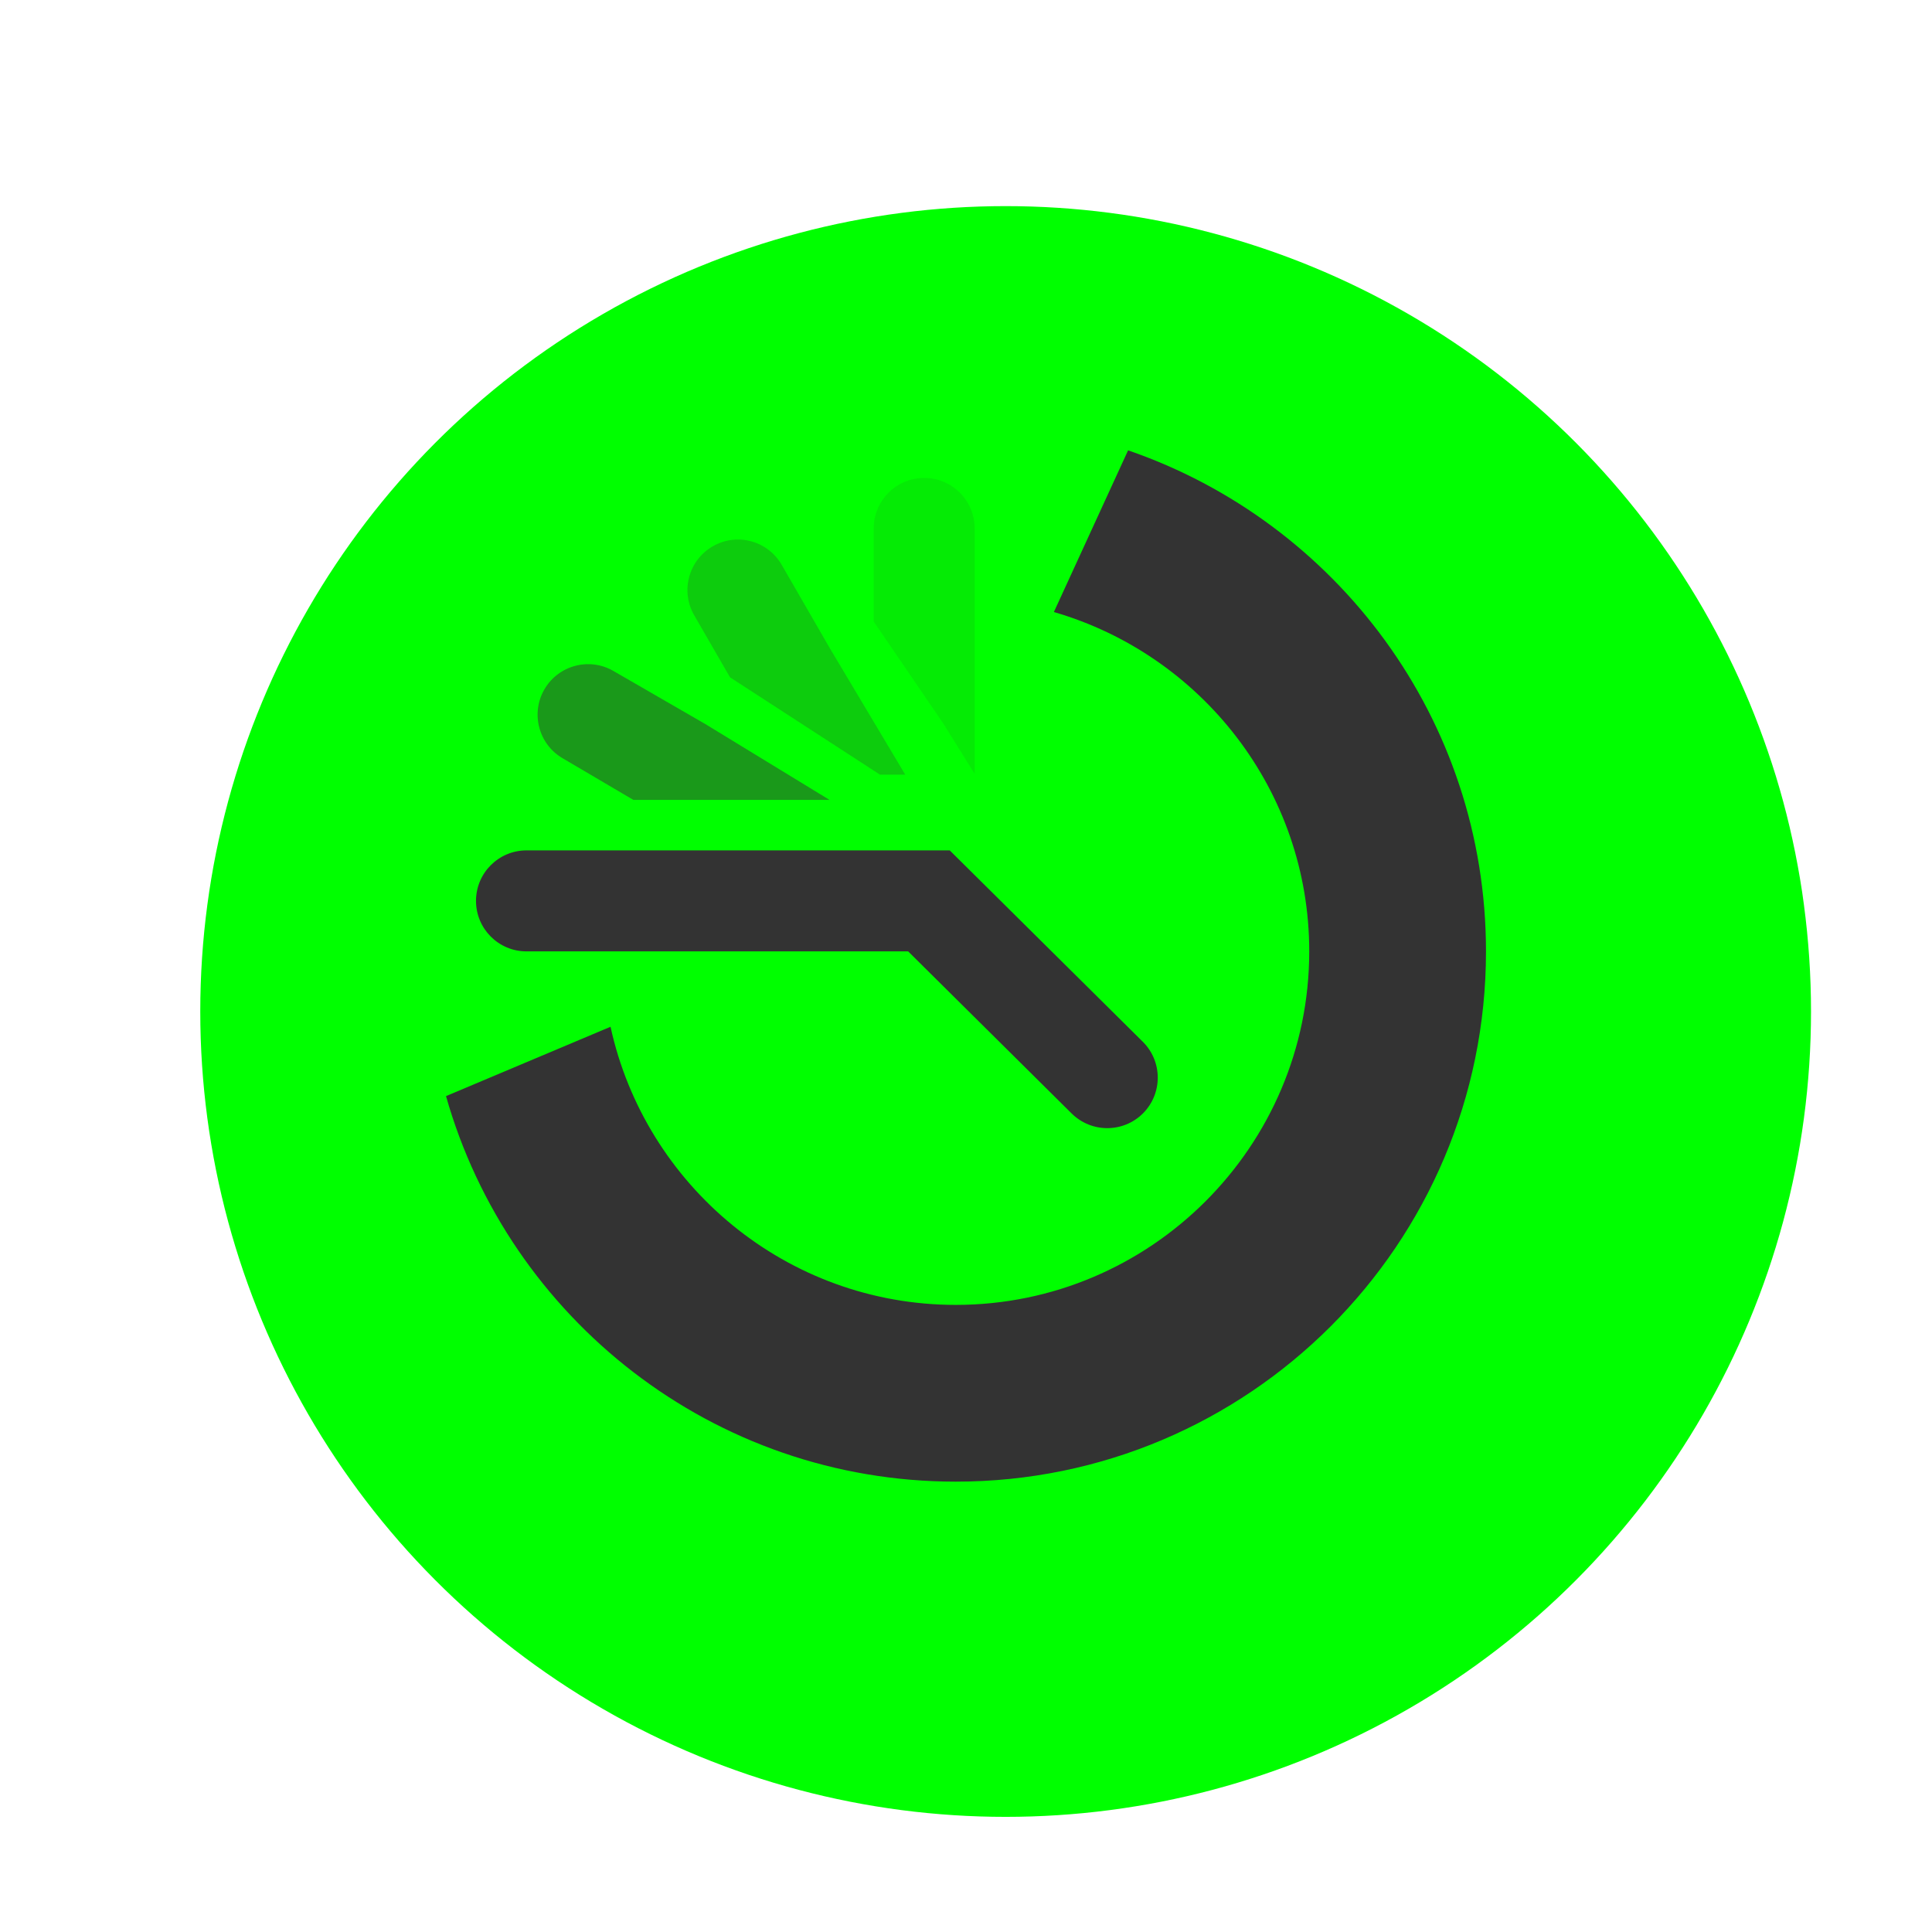 <?xml version="1.0" encoding="UTF-8" standalone="no"?>
<!-- Created with Inkscape (http://www.inkscape.org/) -->

<svg
   xmlns:dc="http://purl.org/dc/elements/1.1/"
   xmlns:cc="http://creativecommons.org/ns#"
   xmlns:rdf="http://www.w3.org/1999/02/22-rdf-syntax-ns#"
   xmlns:svg="http://www.w3.org/2000/svg"
   xmlns="http://www.w3.org/2000/svg"
   xmlns:sodipodi="http://sodipodi.sourceforge.net/DTD/sodipodi-0.dtd"
   xmlns:inkscape="http://www.inkscape.org/namespaces/inkscape"
   width="29.491mm"
   height="29.491mm"
   viewBox="0 0 104.494 104.494"
   id="svg5526"
   version="1.1"
   inkscape:version="0.91 r13725"
   sodipodi:docname="button_history_normal.svg">
  <defs
     id="defs5528">
    <filter
       style="color-interpolation-filters:sRGB"
       id="filter5373-1-3-9-6"
       inkscape:label="Drop Shadow">
      <feFlood
         id="feFlood5375-7-8-3-5"
         flood-opacity="0.6"
         flood-color="rgb(0,0,0)"
         result="flood" />
      <feComposite
         id="feComposite5377-4-7-1-0"
         in2="SourceGraphic"
         in="flood"
         operator="in"
         result="composite1" />
      <feGaussianBlur
         id="feGaussianBlur5379-0-4-9-9"
         stdDeviation="3.4"
         result="blur" />
      <feOffset
         id="feOffset5381-9-2-8-0"
         dx="3"
         dy="3"
         result="offset" />
      <feComposite
         id="feComposite5383-4-7-6-0"
         in2="offset"
         in="SourceGraphic"
         operator="over"
         result="composite2" />
    </filter>
    <clipPath
       id="clipPath3993-0-4"
       clipPathUnits="userSpaceOnUse">
      <path
         inkscape:connector-curvature="0"
         id="path3995-2-8"
         d="M 0,650 780,650 780,0 0,0 0,650 Z" />
    </clipPath>
    <clipPath
       id="clipPath3993-0"
       clipPathUnits="userSpaceOnUse">
      <path
         inkscape:connector-curvature="0"
         id="path3995-2"
         d="M 0,650 780,650 780,0 0,0 0,650 Z" />
    </clipPath>
    <filter
       style="color-interpolation-filters:sRGB"
       id="filter5373-1-3-9"
       inkscape:label="Drop Shadow">
      <feFlood
         id="feFlood5375-7-8-3"
         flood-opacity="0.6"
         flood-color="rgb(0,0,0)"
         result="flood" />
      <feComposite
         id="feComposite5377-4-7-1"
         in2="SourceGraphic"
         in="flood"
         operator="in"
         result="composite1" />
      <feGaussianBlur
         id="feGaussianBlur5379-0-4-9"
         stdDeviation="3.4"
         result="blur" />
      <feOffset
         id="feOffset5381-9-2-8"
         dx="3"
         dy="3"
         result="offset" />
      <feComposite
         id="feComposite5383-4-7-6"
         in2="offset"
         in="SourceGraphic"
         operator="over"
         result="composite2" />
    </filter>
    <clipPath
       id="clipPath4367-3-8"
       clipPathUnits="userSpaceOnUse">
      <path
         inkscape:connector-curvature="0"
         id="path4369-5-2"
         d="M 0,650 780,650 780,0 0,0 0,650 Z" />
    </clipPath>
    <filter
       style="color-interpolation-filters:sRGB"
       id="filter5373-1-3-9-6-2"
       inkscape:label="Drop Shadow">
      <feFlood
         id="feFlood5375-7-8-3-5-3"
         flood-opacity="0.6"
         flood-color="rgb(0,0,0)"
         result="flood" />
      <feComposite
         id="feComposite5377-4-7-1-0-9"
         in2="SourceGraphic"
         in="flood"
         operator="in"
         result="composite1" />
      <feGaussianBlur
         id="feGaussianBlur5379-0-4-9-9-0"
         stdDeviation="3.4"
         result="blur" />
      <feOffset
         id="feOffset5381-9-2-8-0-5"
         dx="3"
         dy="3"
         result="offset" />
      <feComposite
         id="feComposite5383-4-7-6-0-8"
         in2="offset"
         in="SourceGraphic"
         operator="over"
         result="composite2" />
    </filter>
    <clipPath
       id="clipPath4367-3"
       clipPathUnits="userSpaceOnUse">
      <path
         inkscape:connector-curvature="0"
         id="path4369-5"
         d="M 0,650 780,650 780,0 0,0 0,650 Z" />
    </clipPath>
    <filter
       style="color-interpolation-filters:sRGB"
       id="filter5373-1-3-8"
       inkscape:label="Drop Shadow">
      <feFlood
         id="feFlood5375-7-8-49"
         flood-opacity="0.6"
         flood-color="rgb(0,0,0)"
         result="flood" />
      <feComposite
         id="feComposite5377-4-7-6"
         in2="SourceGraphic"
         in="flood"
         operator="in"
         result="composite1" />
      <feGaussianBlur
         id="feGaussianBlur5379-0-4-3"
         stdDeviation="3.4"
         result="blur" />
      <feOffset
         id="feOffset5381-9-2-7"
         dx="3"
         dy="3"
         result="offset" />
      <feComposite
         id="feComposite5383-4-7-8"
         in2="offset"
         in="SourceGraphic"
         operator="over"
         result="composite2" />
    </filter>
    <clipPath
       id="clipPath4367-3-84"
       clipPathUnits="userSpaceOnUse">
      <path
         inkscape:connector-curvature="0"
         id="path4369-5-9"
         d="M 0,650 780,650 780,0 0,0 0,650 Z" />
    </clipPath>
    <filter
       style="color-interpolation-filters:sRGB"
       id="filter5373-1-3-8-3"
       inkscape:label="Drop Shadow">
      <feFlood
         id="feFlood5375-7-8-49-4"
         flood-opacity="0.6"
         flood-color="rgb(0,0,0)"
         result="flood" />
      <feComposite
         id="feComposite5377-4-7-6-8"
         in2="SourceGraphic"
         in="flood"
         operator="in"
         result="composite1" />
      <feGaussianBlur
         id="feGaussianBlur5379-0-4-3-0"
         stdDeviation="3.4"
         result="blur" />
      <feOffset
         id="feOffset5381-9-2-7-9"
         dx="3"
         dy="3"
         result="offset" />
      <feComposite
         id="feComposite5383-4-7-8-0"
         in2="offset"
         in="SourceGraphic"
         operator="over"
         result="composite2" />
    </filter>
    <clipPath
       id="clipPath4161-5-8"
       clipPathUnits="userSpaceOnUse">
      <path
         inkscape:connector-curvature="0"
         id="path4163-2-4"
         d="M 0,650 780,650 780,0 0,0 0,650 Z" />
    </clipPath>
    <clipPath
       id="clipPath4177-7-0"
       clipPathUnits="userSpaceOnUse">
      <path
         inkscape:connector-curvature="0"
         id="path4179-6-7"
         d="m 505.784,472.008 4.369,0 0,-12.804 -4.369,0 0,12.804 z" />
    </clipPath>
    <clipPath
       id="clipPath4193-1-6"
       clipPathUnits="userSpaceOnUse">
      <path
         inkscape:connector-curvature="0"
         id="path4195-4-3"
         d="m 497.725,469.342 9.424,0 0,-10.173 -9.424,0 0,10.173 z" />
    </clipPath>
    <clipPath
       id="clipPath4209-2-6"
       clipPathUnits="userSpaceOnUse">
      <path
         inkscape:connector-curvature="0"
         id="path4211-3-1"
         d="m 491.241,463.95 12.631,0 0,-5.873 -12.631,0 0,5.873 z" />
    </clipPath>
    <filter
       style="color-interpolation-filters:sRGB"
       id="filter5373-1-2"
       inkscape:label="Drop Shadow">
      <feFlood
         id="feFlood5375-7-9"
         flood-opacity="0.6"
         flood-color="rgb(0,0,0)"
         result="flood" />
      <feComposite
         id="feComposite5377-4-1"
         in2="SourceGraphic"
         in="flood"
         operator="in"
         result="composite1" />
      <feGaussianBlur
         id="feGaussianBlur5379-0-3"
         stdDeviation="3.4"
         result="blur" />
      <feOffset
         id="feOffset5381-9-5"
         dx="3"
         dy="3"
         result="offset" />
      <feComposite
         id="feComposite5383-4-9"
         in2="offset"
         in="SourceGraphic"
         operator="over"
         result="composite2" />
    </filter>
    <filter
       style="color-interpolation-filters:sRGB"
       id="filter5373-1"
       inkscape:label="Drop Shadow">
      <feFlood
         id="feFlood5375-7"
         flood-opacity="0.6"
         flood-color="rgb(0,0,0)"
         result="flood" />
      <feComposite
         id="feComposite5377-4"
         in2="SourceGraphic"
         in="flood"
         operator="in"
         result="composite1" />
      <feGaussianBlur
         id="feGaussianBlur5379-0"
         stdDeviation="3.4"
         result="blur" />
      <feOffset
         id="feOffset5381-9"
         dx="3"
         dy="3"
         result="offset" />
      <feComposite
         id="feComposite5383-4"
         in2="offset"
         in="SourceGraphic"
         operator="over"
         result="composite2" />
    </filter>
    <clipPath
       id="clipPath4161-5"
       clipPathUnits="userSpaceOnUse">
      <path
         inkscape:connector-curvature="0"
         id="path4163-2"
         d="M 0,650 780,650 780,0 0,0 0,650 Z" />
    </clipPath>
    <clipPath
       id="clipPath4177-7"
       clipPathUnits="userSpaceOnUse">
      <path
         inkscape:connector-curvature="0"
         id="path4179-6"
         d="m 505.784,472.008 4.369,0 0,-12.804 -4.369,0 0,12.804 z" />
    </clipPath>
    <clipPath
       id="clipPath4193-1"
       clipPathUnits="userSpaceOnUse">
      <path
         inkscape:connector-curvature="0"
         id="path4195-4"
         d="m 497.725,469.342 9.424,0 0,-10.173 -9.424,0 0,10.173 z" />
    </clipPath>
    <clipPath
       id="clipPath4209-2"
       clipPathUnits="userSpaceOnUse">
      <path
         inkscape:connector-curvature="0"
         id="path4211-3"
         d="m 491.241,463.95 12.631,0 0,-5.873 -12.631,0 0,5.873 z" />
    </clipPath>
  </defs>
  <sodipodi:namedview
     id="base"
     pagecolor="#ffffff"
     bordercolor="#666666"
     borderopacity="1.0"
     inkscape:pageopacity="0.0"
     inkscape:pageshadow="2"
     inkscape:zoom="1.979899"
     inkscape:cx="61.191541"
     inkscape:cy="60.639741"
     inkscape:document-units="px"
     inkscape:current-layer="layer1"
     showgrid="false"
     fit-margin-top="0"
     fit-margin-left="0"
     fit-margin-right="0"
     fit-margin-bottom="0"
     inkscape:window-width="1060"
     inkscape:window-height="692"
     inkscape:window-x="585"
     inkscape:window-y="75"
     inkscape:window-maximized="0" />
  <g
     inkscape:label="Calque 1"
     inkscape:groupmode="layer"
     id="layer1"
     transform="translate(23.316,-1033.462)">
    <g
       transform="translate(257.719,827.286)"
       id="g4534">
      <circle
         r="56.061"
         cy="364.483"
         cx="-525.758"
         transform="matrix(0.777,0,0,0.777,179.539,-24.651)"
         id="path4298-4"
         style="fill:#00ff00;fill-opacity:1;stroke:#000000;stroke-width:7.726;stroke-linejoin:round;stroke-miterlimit:4;stroke-dasharray:none;stroke-opacity:0;filter:url(#filter5373-1)" />
      <g
         transform="matrix(1.25,0,0,-1.25,-866.01,822.035)"
         id="g4157-2">
        <g
           clip-path="url(#clipPath4161-5)"
           id="g4159-2">
          <g
             transform="translate(516.791,473.201)"
             id="g4165-1">
            <path
               id="path4167-6"
               style="fill:#333333;fill-opacity:1;fill-rule:nonzero;stroke:none"
               d="m 0,0 -3.211,-6.996 c 6.373,-1.846 11.049,-7.724 11.049,-14.683 0,-8.435 -6.861,-15.296 -15.294,-15.296 -7.315,0 -13.438,5.163 -14.938,12.034 l -7.119,-3 c 2.729,-9.624 11.559,-16.682 22.057,-16.682 12.669,0 22.942,10.272 22.942,22.944 C 15.486,-11.623 9.006,-3.099 0,0"
               inkscape:connector-curvature="0" />
          </g>
          <g
             transform="translate(515.889,443.874)"
             id="g4169-8">
            <path
               id="path4171-5"
               style="fill:#333333;fill-opacity:1;fill-rule:nonzero;stroke:none"
               d="m 0,0 c -0.555,0 -1.111,0.211 -1.539,0.633 l -7.075,7.015 -16.514,0 c -1.207,0 -2.185,0.978 -2.185,2.185 0,1.207 0.978,2.185 2.185,2.185 l 18.313,0 8.354,-8.281 C 2.396,2.887 2.402,1.504 1.553,0.646 1.125,0.215 0.563,0 0,0"
               inkscape:connector-curvature="0" />
          </g>
          <g
             id="g4173-7">
            <g
               id="g4175-6" />
            <g
               id="g4181-1">
              <g
                 id="g4183-8"
                 clip-path="url(#clipPath4177-7)"
                 style="opacity:0.1">
                <g
                   id="g4185-9"
                   transform="translate(508.79,461.389)">
                  <path
                     id="path4187-2"
                     style="fill:#333333;fill-opacity:1;fill-rule:nonzero;stroke:none"
                     d="m 0,0 1.363,-2.186 0,10.62 c 0,1.206 -0.978,2.185 -2.184,2.185 -1.206,0 -2.185,-0.979 -2.185,-2.185 l 0,-4.029 L 0,0 Z"
                     inkscape:connector-curvature="0" />
                </g>
              </g>
            </g>
          </g>
          <g
             id="g4189-7">
            <g
               id="g4191-9" />
            <g
               id="g4197-5">
              <g
                 id="g4199-4"
                 clip-path="url(#clipPath4193-1)"
                 style="opacity:0.25">
                <g
                   id="g4201-3"
                   transform="translate(499.567,463.38)">
                  <path
                     id="path4203-1"
                     style="fill:#333333;fill-opacity:1;fill-rule:nonzero;stroke:none"
                     d="m 0,0 6.489,-4.211 1.093,0 L 4.326,1.247 2.235,4.869 C 1.632,5.914 0.297,6.273 -0.749,5.668 -1.795,5.065 -2.152,3.729 -1.549,2.684 L 0,0 Z"
                     inkscape:connector-curvature="0" />
                </g>
              </g>
            </g>
          </g>
          <g
             id="g4205-2">
            <g
               id="g4207-3" />
            <g
               id="g4213-3">
              <g
                 id="g4215-4"
                 clip-path="url(#clipPath4209-2)"
                 style="opacity:0.5">
                <g
                   id="g4217-1"
                   transform="translate(498.499,461.358)">
                  <path
                     id="path4219-1"
                     style="fill:#333333;fill-opacity:1;fill-rule:nonzero;stroke:none"
                     d="M 0,0 -3.979,2.298 C -5.023,2.902 -6.361,2.544 -6.965,1.499 -7.568,0.454 -7.21,-0.883 -6.164,-1.486 l 3.049,-1.795 8.488,0 L 0,0 Z"
                     inkscape:connector-curvature="0" />
                </g>
              </g>
            </g>
          </g>
        </g>
      </g>
    </g>
  </g>
</svg>

